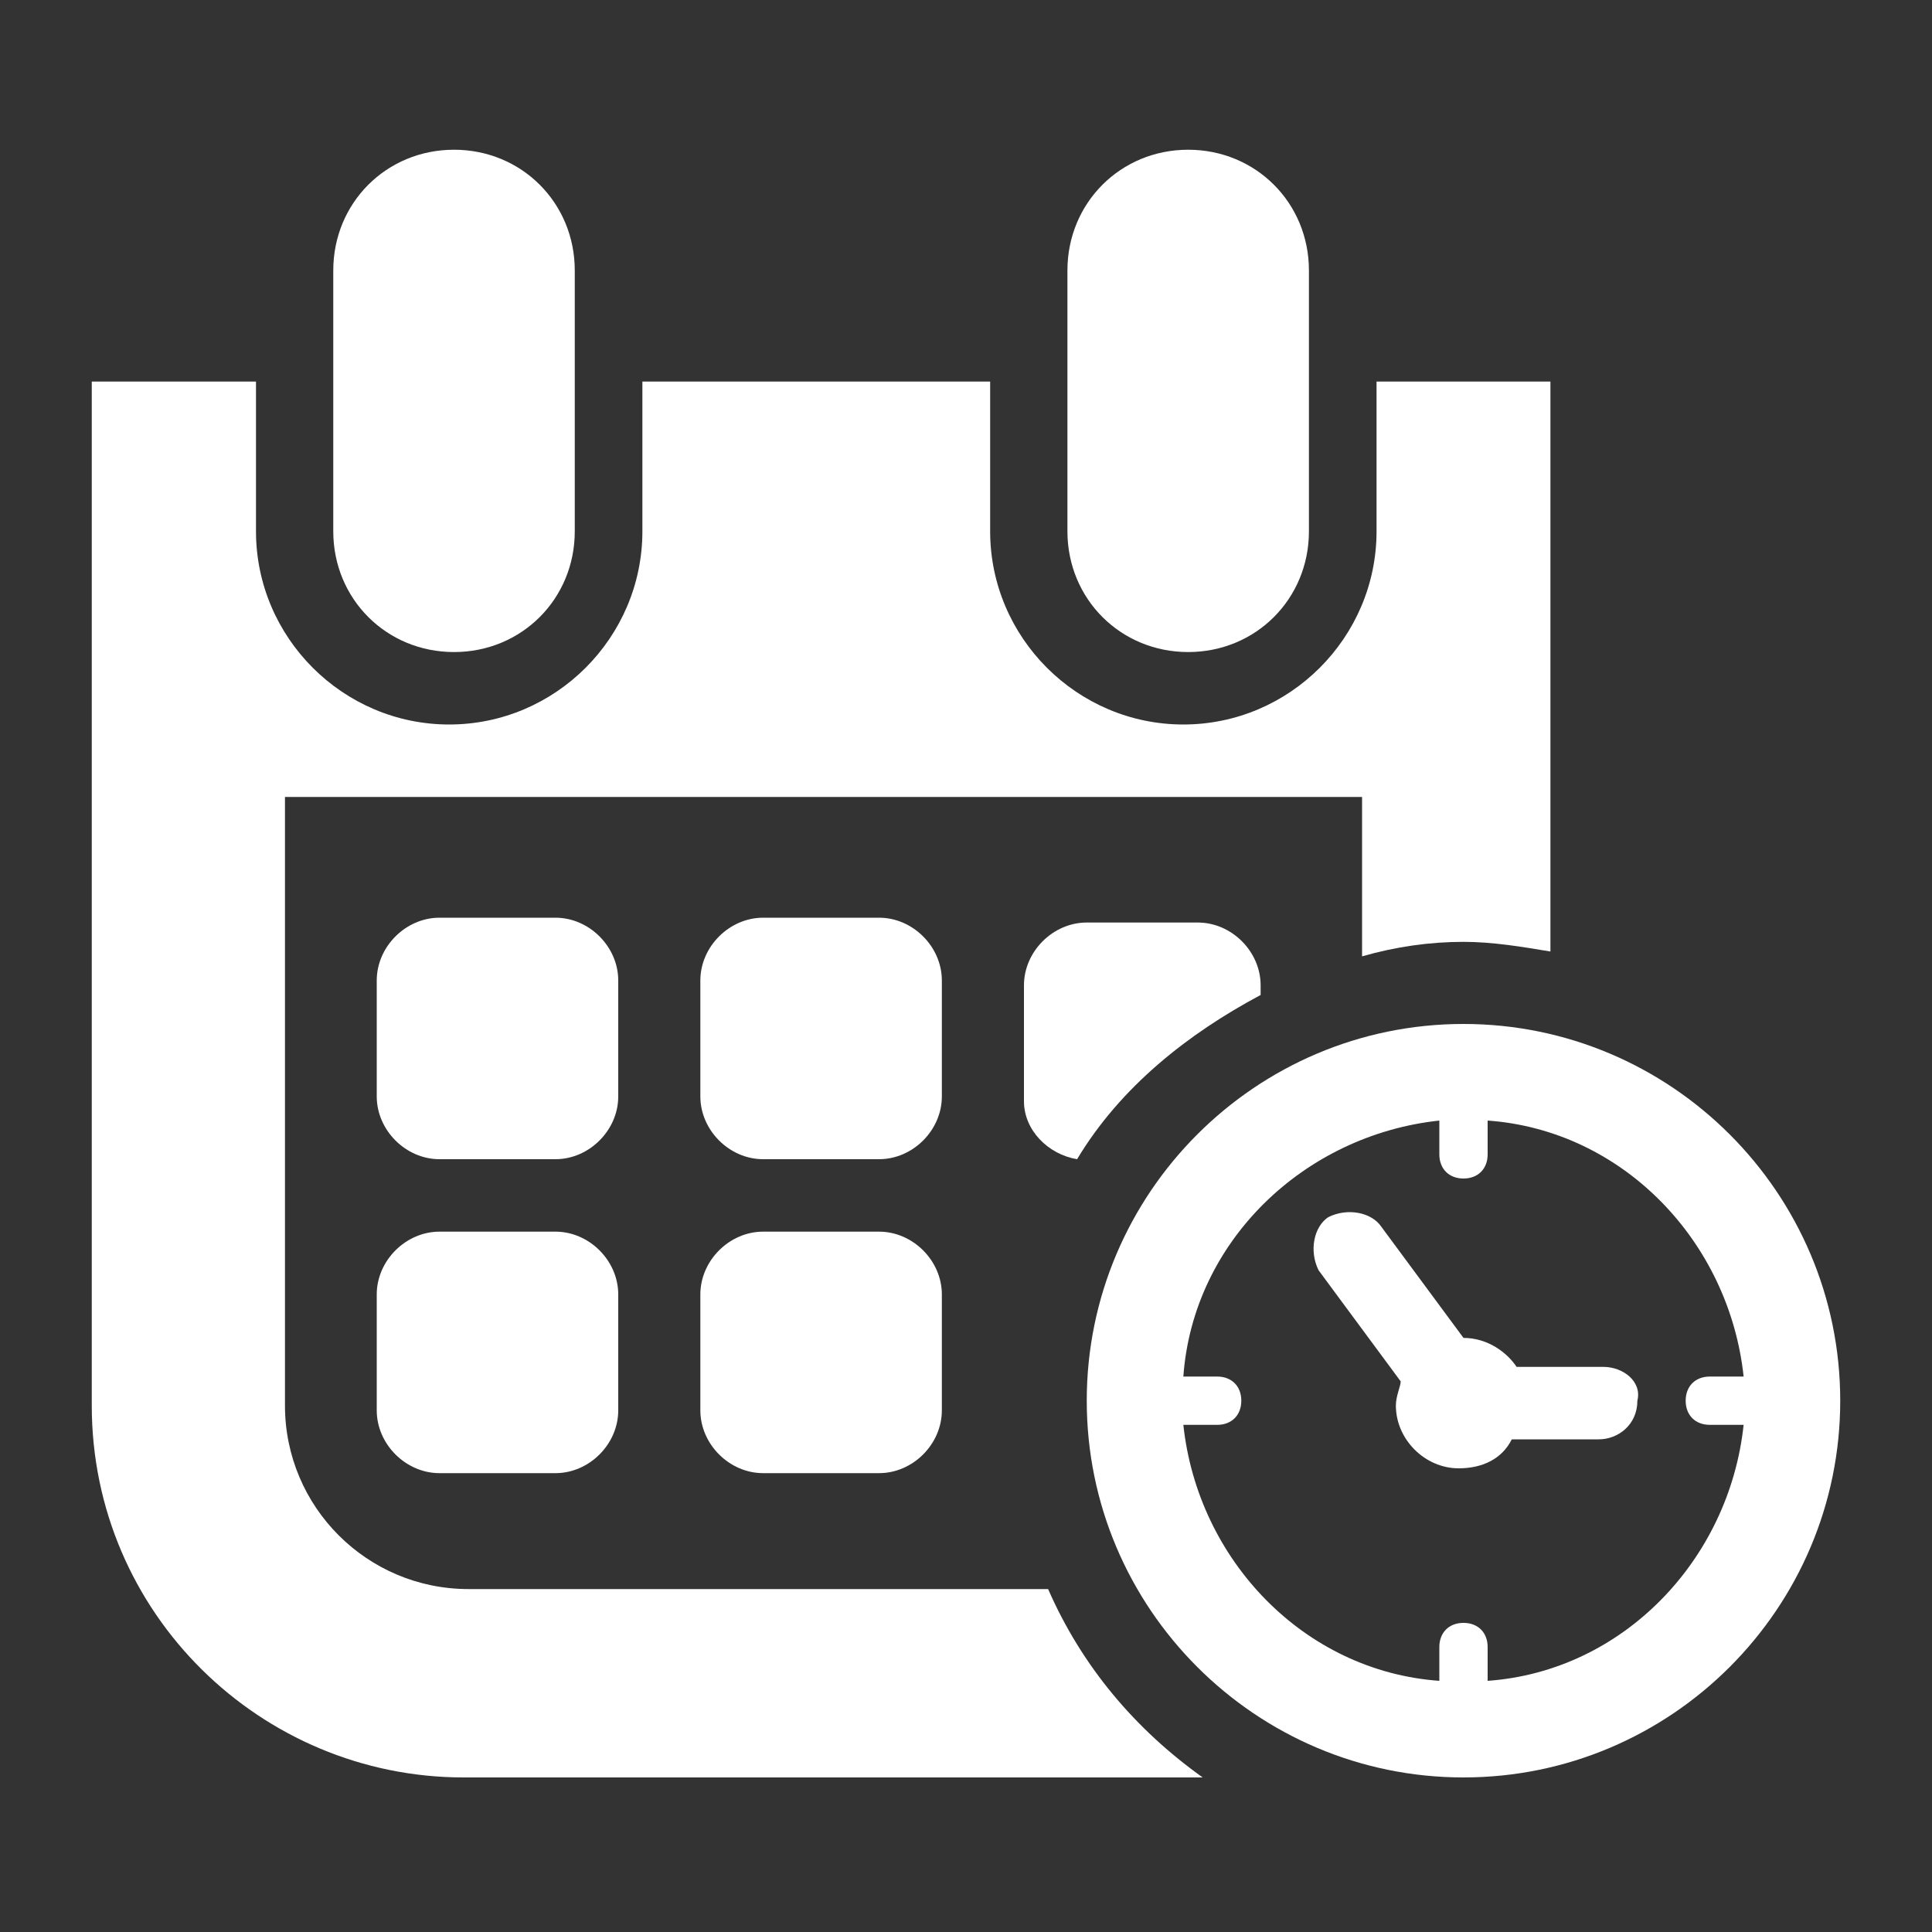 <?xml version="1.0" encoding="utf-8"?>
<!-- Generator: Adobe Illustrator 21.1.0, SVG Export Plug-In . SVG Version: 6.00 Build 0)  -->
<svg version="1.1" id="Layer_1" xmlns="http://www.w3.org/2000/svg" xmlns:xlink="http://www.w3.org/1999/xlink" x="0px" y="0px"
	 viewBox="0 0 40 40" style="enable-background:new 0 0 40 40;" xml:space="preserve">
<rect x="0" y="0" width="40" height="40" fill="#333333" stroke="none"/>
<style type="text/css">
	.st0{fill:#FFFFFF;}
</style>
<g>
	<path class="st0" d="M30.3,21.2c-4.3,0-7.8,3.5-7.8,7.8c0,4.3,3.5,7.8,7.8,7.8c4.3,0,7.8-3.5,7.8-7.8
		C38.1,24.7,34.6,21.2,30.3,21.2L30.3,21.2z M30.8,34.8v-0.7c0-0.3-0.2-0.5-0.5-0.5c-0.3,0-0.5,0.2-0.5,0.5v0.7
		c-2.8-0.2-5-2.5-5.3-5.3h0.7c0.3,0,0.5-0.2,0.5-0.5c0-0.3-0.2-0.5-0.5-0.5h-0.7c0.2-2.8,2.5-5,5.3-5.3v0.7c0,0.3,0.2,0.5,0.5,0.5
		c0.3,0,0.5-0.2,0.5-0.5v-0.7c2.8,0.2,5,2.5,5.3,5.3h-0.7c-0.3,0-0.5,0.2-0.5,0.5c0,0.3,0.2,0.5,0.5,0.5h0.7
		C35.8,32.3,33.6,34.6,30.8,34.8L30.8,34.8z M30.8,34.8"/>
	<path class="st0" d="M33.2,28.3h-1.8c-0.2-0.3-0.6-0.6-1.1-0.6c0,0,0,0,0,0l-1.7-2.3c-0.2-0.3-0.7-0.4-1.1-0.2
		c-0.3,0.2-0.4,0.7-0.2,1.1l1.7,2.3c0,0.1-0.1,0.3-0.1,0.5c0,0.7,0.6,1.3,1.3,1.3c0.5,0,0.9-0.2,1.1-0.6h1.8c0.4,0,0.8-0.3,0.8-0.8
		C34,28.6,33.6,28.3,33.2,28.3L33.2,28.3z M33.2,28.3"/>
	<path class="st0" d="M9.4,13.5c1.4,0,2.5-1.1,2.5-2.5V5.6c0-1.4-1.1-2.5-2.5-2.5C8,3.1,6.9,4.2,6.9,5.6V11
		C6.9,12.4,8,13.5,9.4,13.5L9.4,13.5z M9.4,13.5"/>
	<path class="st0" d="M24.6,13.5c1.4,0,2.5-1.1,2.5-2.5V5.6c0-1.4-1.1-2.5-2.5-2.5c-1.4,0-2.5,1.1-2.5,2.5V11
		C22.1,12.4,23.2,13.5,24.6,13.5L24.6,13.5z M24.6,13.5"/>
	<path class="st0" d="M12.8,20.3c0-0.7-0.6-1.3-1.3-1.3H9.1c-0.7,0-1.3,0.6-1.3,1.3v2.4c0,0.7,0.6,1.3,1.3,1.3h2.4
		c0.7,0,1.3-0.6,1.3-1.3V20.3z M12.8,20.3"/>
	<path class="st0" d="M19.5,20.3c0-0.7-0.6-1.3-1.3-1.3h-2.4c-0.7,0-1.3,0.6-1.3,1.3v2.4c0,0.7,0.6,1.3,1.3,1.3h2.4
		c0.7,0,1.3-0.6,1.3-1.3V20.3z M19.5,20.3"/>
	<path class="st0" d="M22.5,19.1c-0.7,0-1.3,0.6-1.3,1.3v2.4c0,0.6,0.5,1.1,1.1,1.2c0.9-1.5,2.3-2.6,3.8-3.4v-0.2
		c0-0.7-0.6-1.3-1.3-1.3H22.5z M22.5,19.1"/>
	<path class="st0" d="M9.1,25.5c-0.7,0-1.3,0.6-1.3,1.3v2.4c0,0.7,0.6,1.3,1.3,1.3h2.4c0.7,0,1.3-0.6,1.3-1.3v-2.4
		c0-0.7-0.6-1.3-1.3-1.3H9.1z M9.1,25.5"/>
	<path class="st0" d="M18.2,25.5h-2.4c-0.7,0-1.3,0.6-1.3,1.3v2.4c0,0.7,0.6,1.3,1.3,1.3h2.4c0.7,0,1.3-0.6,1.3-1.3v-2.4
		C19.5,26.1,18.9,25.5,18.2,25.5L18.2,25.5z M18.2,25.5"/>
	<path class="st0" d="M21.7,32.9h-12c-2.1,0-3.8-1.7-3.8-3.8V16.5h22.3v3.3c0.7-0.2,1.4-0.3,2.1-0.3c0.6,0,1.2,0.1,1.8,0.2V7.9h-3.6
		V11c0,2.2-1.8,4-4,4c-2.2,0-4-1.8-4-4V7.9h-7.2V11c0,2.2-1.8,4-4,4c-2.2,0-4-1.8-4-4V7.9H1.9v21.2c0,4.3,3.5,7.7,7.7,7.7h14.8
		c0.2,0,0.4,0,0.5,0C23.5,35.8,22.4,34.5,21.7,32.9L21.7,32.9z M21.7,32.9"/>
</g>
</svg>
